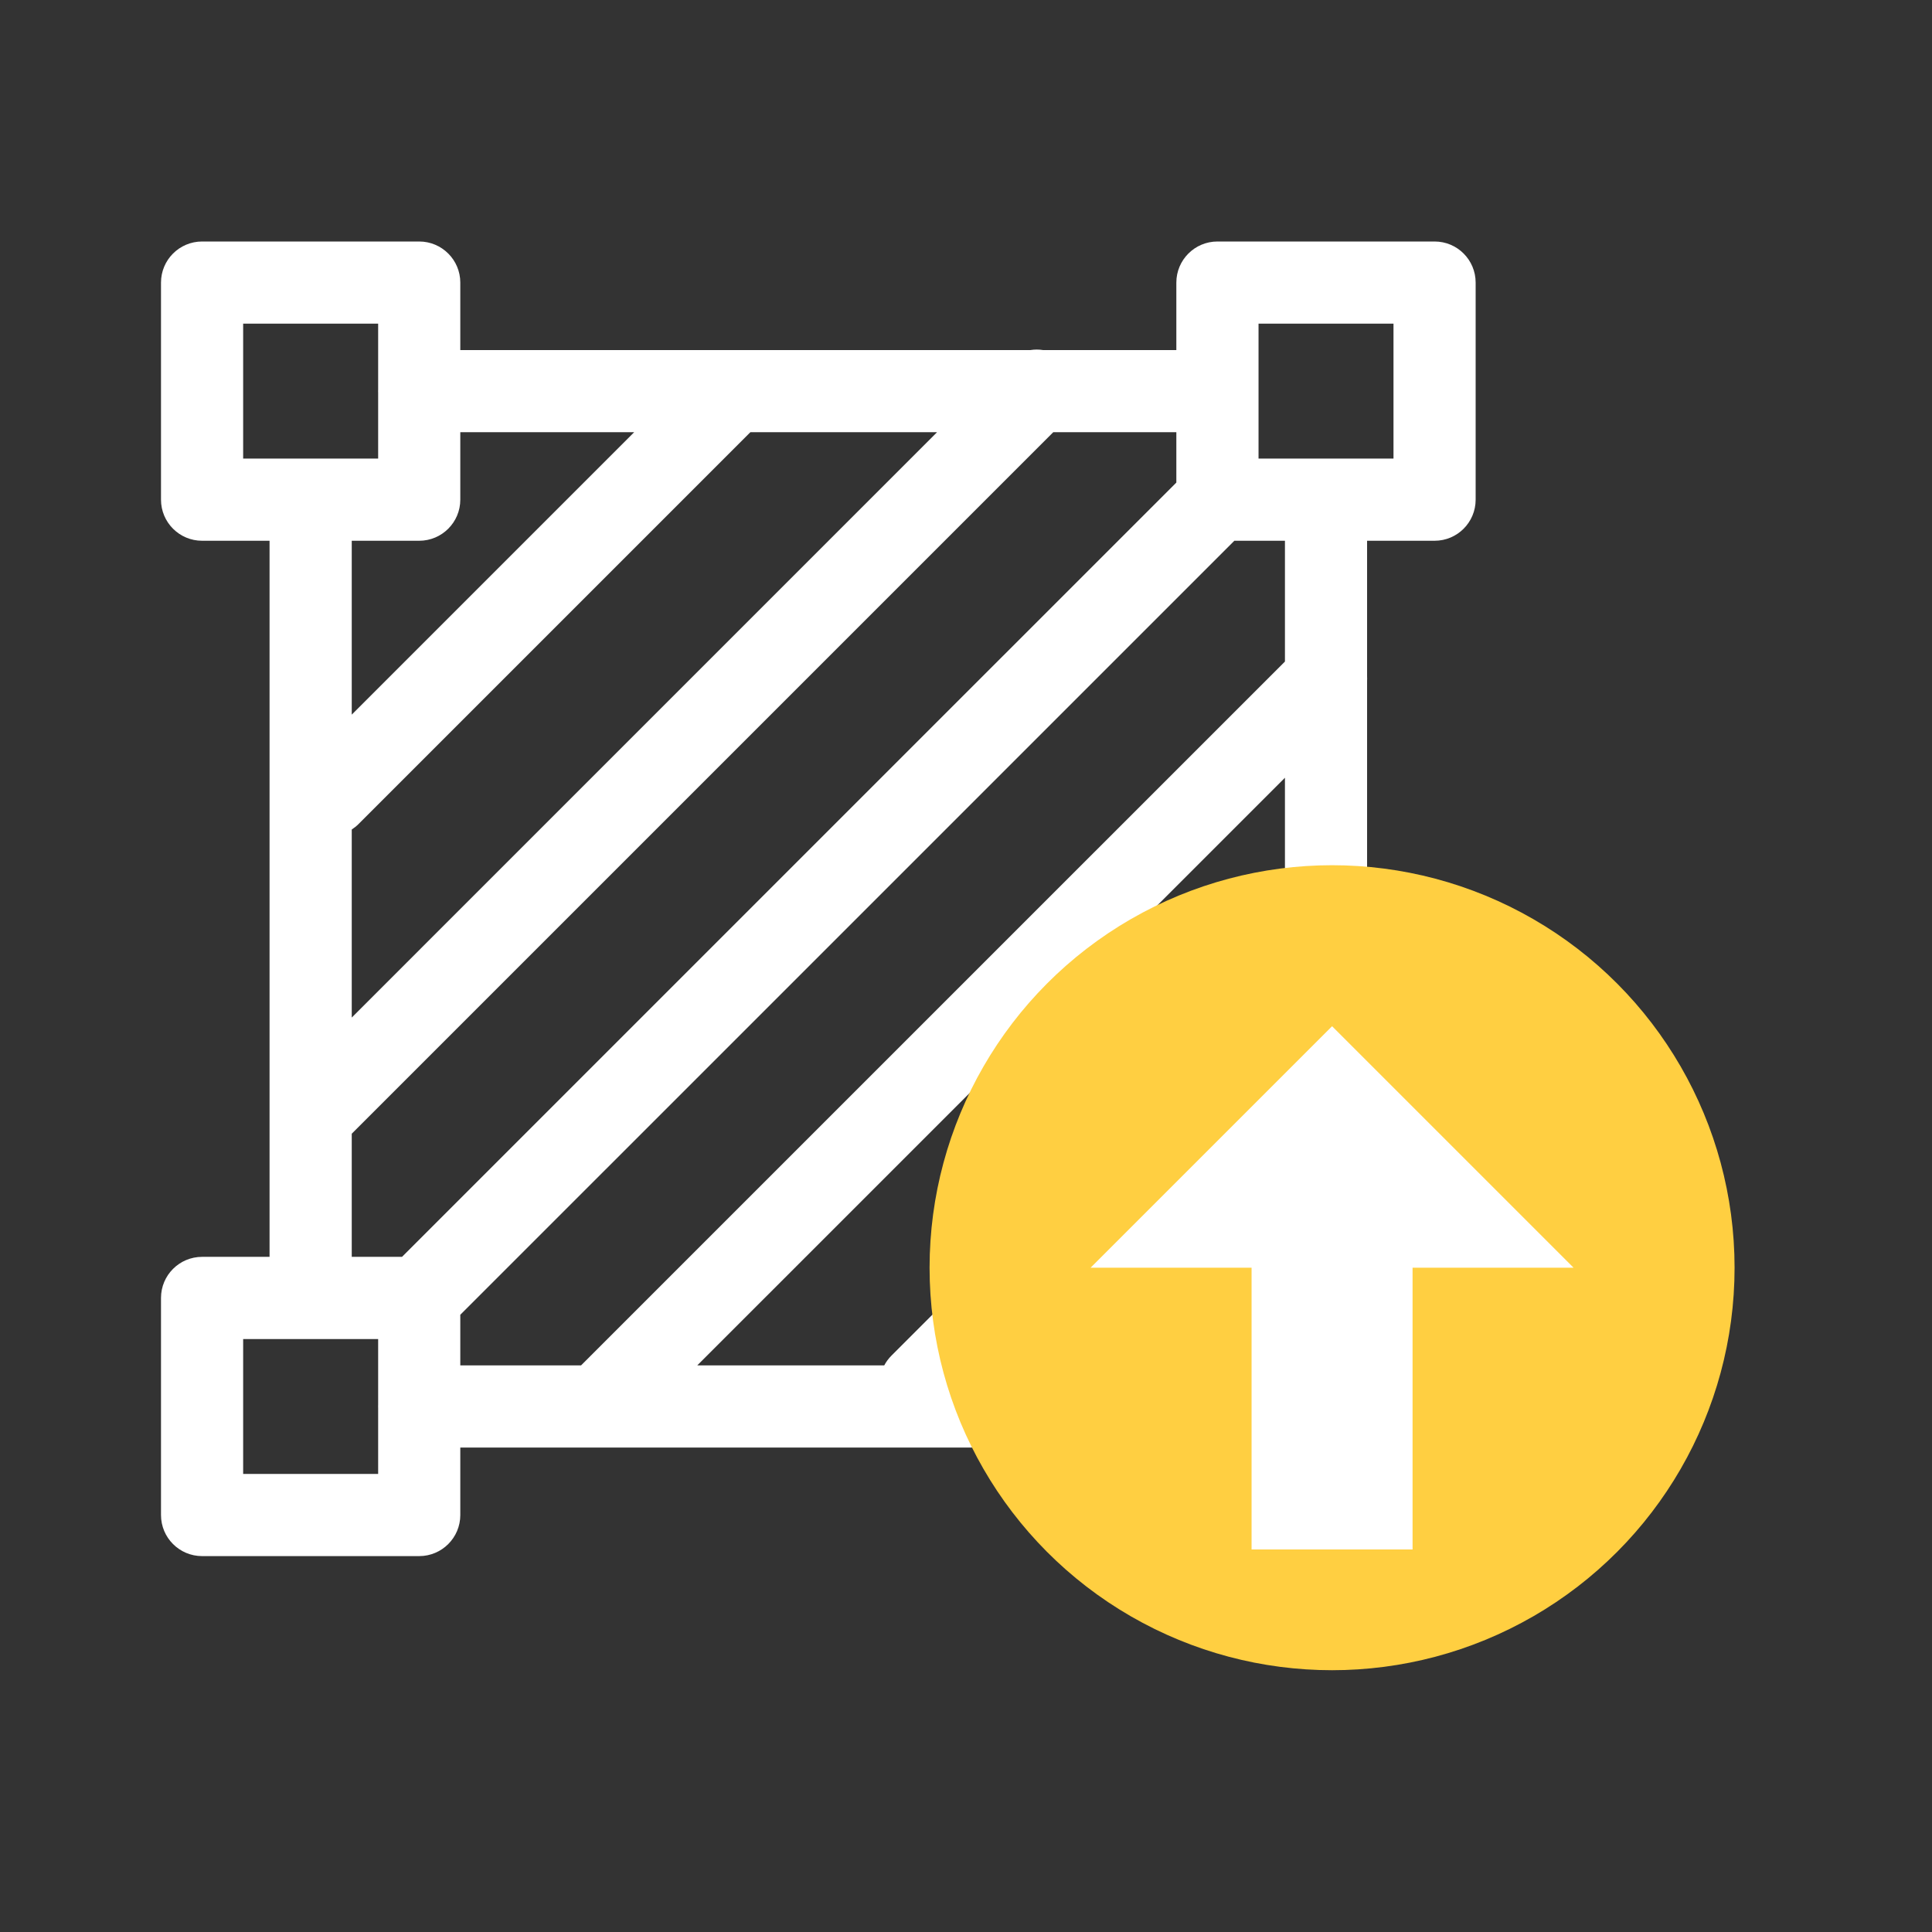 <?xml version="1.0" encoding="UTF-8"?>
<svg width="48px" height="48px" viewBox="0 0 48 48" version="1.1" xmlns="http://www.w3.org/2000/svg" xmlns:xlink="http://www.w3.org/1999/xlink">
    <rect x="0" y="0" width="48" height="48" fill="#333333" stroke="none"/>
    <title>icon_单元信息</title>
    <g id="icon_单元信息" stroke="none" stroke-width="1" fill="none" fill-rule="evenodd">
        <g transform="translate(4, 6)">
            <path d="M31.642,7.435 C32.206,7.435 32.662,6.978 32.662,6.414 L32.662,1.021 C32.662,0.457 32.206,4.51194637e-13 31.642,4.51194637e-13 L26.247,4.51194637e-13 C25.684,4.51194637e-13 25.226,0.457 25.226,1.021 L25.226,2.697 L21.913,2.697 C21.81,2.681 21.705,2.681 21.602,2.697 L7.436,2.697 L7.436,1.021 C7.436,0.457 6.978,4.51194637e-13 6.415,4.51194637e-13 L1.021,4.51194637e-13 C0.457,4.51194637e-13 -1.88293825e-13,0.457 -1.88293825e-13,1.021 L-1.88293825e-13,6.414 C-1.88293825e-13,6.978 0.457,7.435 1.021,7.435 L2.697,7.435 L2.697,25.226 L1.021,25.226 C0.457,25.226 -1.88293825e-13,25.683 -1.88293825e-13,26.247 L-1.88293825e-13,31.64 C-1.88293825e-13,32.204 0.457,32.661 1.021,32.661 L6.415,32.661 C6.978,32.661 7.436,32.204 7.436,31.64 L7.436,29.964 L25.226,29.964 L25.226,31.64 C25.226,32.204 25.684,32.661 26.247,32.661 L31.642,32.661 C32.206,32.661 32.662,32.204 32.662,31.64 L32.662,26.247 C32.662,25.683 32.206,25.226 31.642,25.226 L29.965,25.226 L29.965,10.91 C29.967,10.875 29.967,10.84 29.965,10.806 L29.965,7.435 L31.642,7.435 Z M27.268,2.041 L30.621,2.041 L30.621,5.393 L27.268,5.393 L27.268,2.041 Z M4.739,14.609 C4.799,14.57 4.856,14.525 4.908,14.473 L14.643,4.738 L19.281,4.738 L4.739,19.281 L4.739,14.609 Z M2.041,2.041 L5.395,2.041 L5.395,3.679 C5.394,3.692 5.394,3.705 5.394,3.718 C5.394,3.731 5.394,3.744 5.395,3.757 L5.395,5.393 L2.041,5.393 L2.041,2.041 Z M6.415,7.435 C6.978,7.435 7.436,6.978 7.436,6.414 L7.436,4.738 L11.756,4.738 L4.739,11.755 L4.739,7.435 L6.415,7.435 Z M4.739,22.167 L22.168,4.738 L25.226,4.738 L25.226,5.989 L5.988,25.226 L4.739,25.226 L4.739,22.167 Z M2.041,30.62 L2.041,27.268 L5.395,27.268 L5.395,28.904 C5.394,28.917 5.394,28.93 5.394,28.943 C5.394,28.956 5.394,28.969 5.395,28.982 L5.395,30.62 L2.041,30.62 L2.041,30.62 Z M27.924,17.905 L18.15,27.678 C18.076,27.752 18.016,27.834 17.969,27.922 L13.324,27.922 L27.924,13.323 L27.924,17.905 Z M30.621,30.62 L27.268,30.62 L27.268,27.268 L30.621,27.268 L30.621,30.62 Z M26.247,25.226 C25.684,25.226 25.226,25.683 25.226,26.247 L25.226,27.922 L20.792,27.922 L27.924,20.791 L27.924,25.226 L26.247,25.226 L26.247,25.226 Z M27.924,10.436 L10.437,27.922 L7.436,27.922 L7.436,26.665 L26.667,7.435 L27.924,7.435 L27.924,10.436 Z" id="形状" fill="#FFFFFF" fill-rule="nonzero"></path>
            <circle id="椭圆形" fill="#FFCF41" fill-rule="nonzero" cx="29.095" cy="25.496" r="10"></circle>
            <path d="M29.095,19.496 L35.095,25.496 L31.095,25.496 L31.095,32.496 L27.095,32.496 L27.095,25.496 L23.095,25.496 L29.095,19.496 Z" id="形状结合" fill="#FFFFFF"></path>
        </g>
    </g>
</svg>